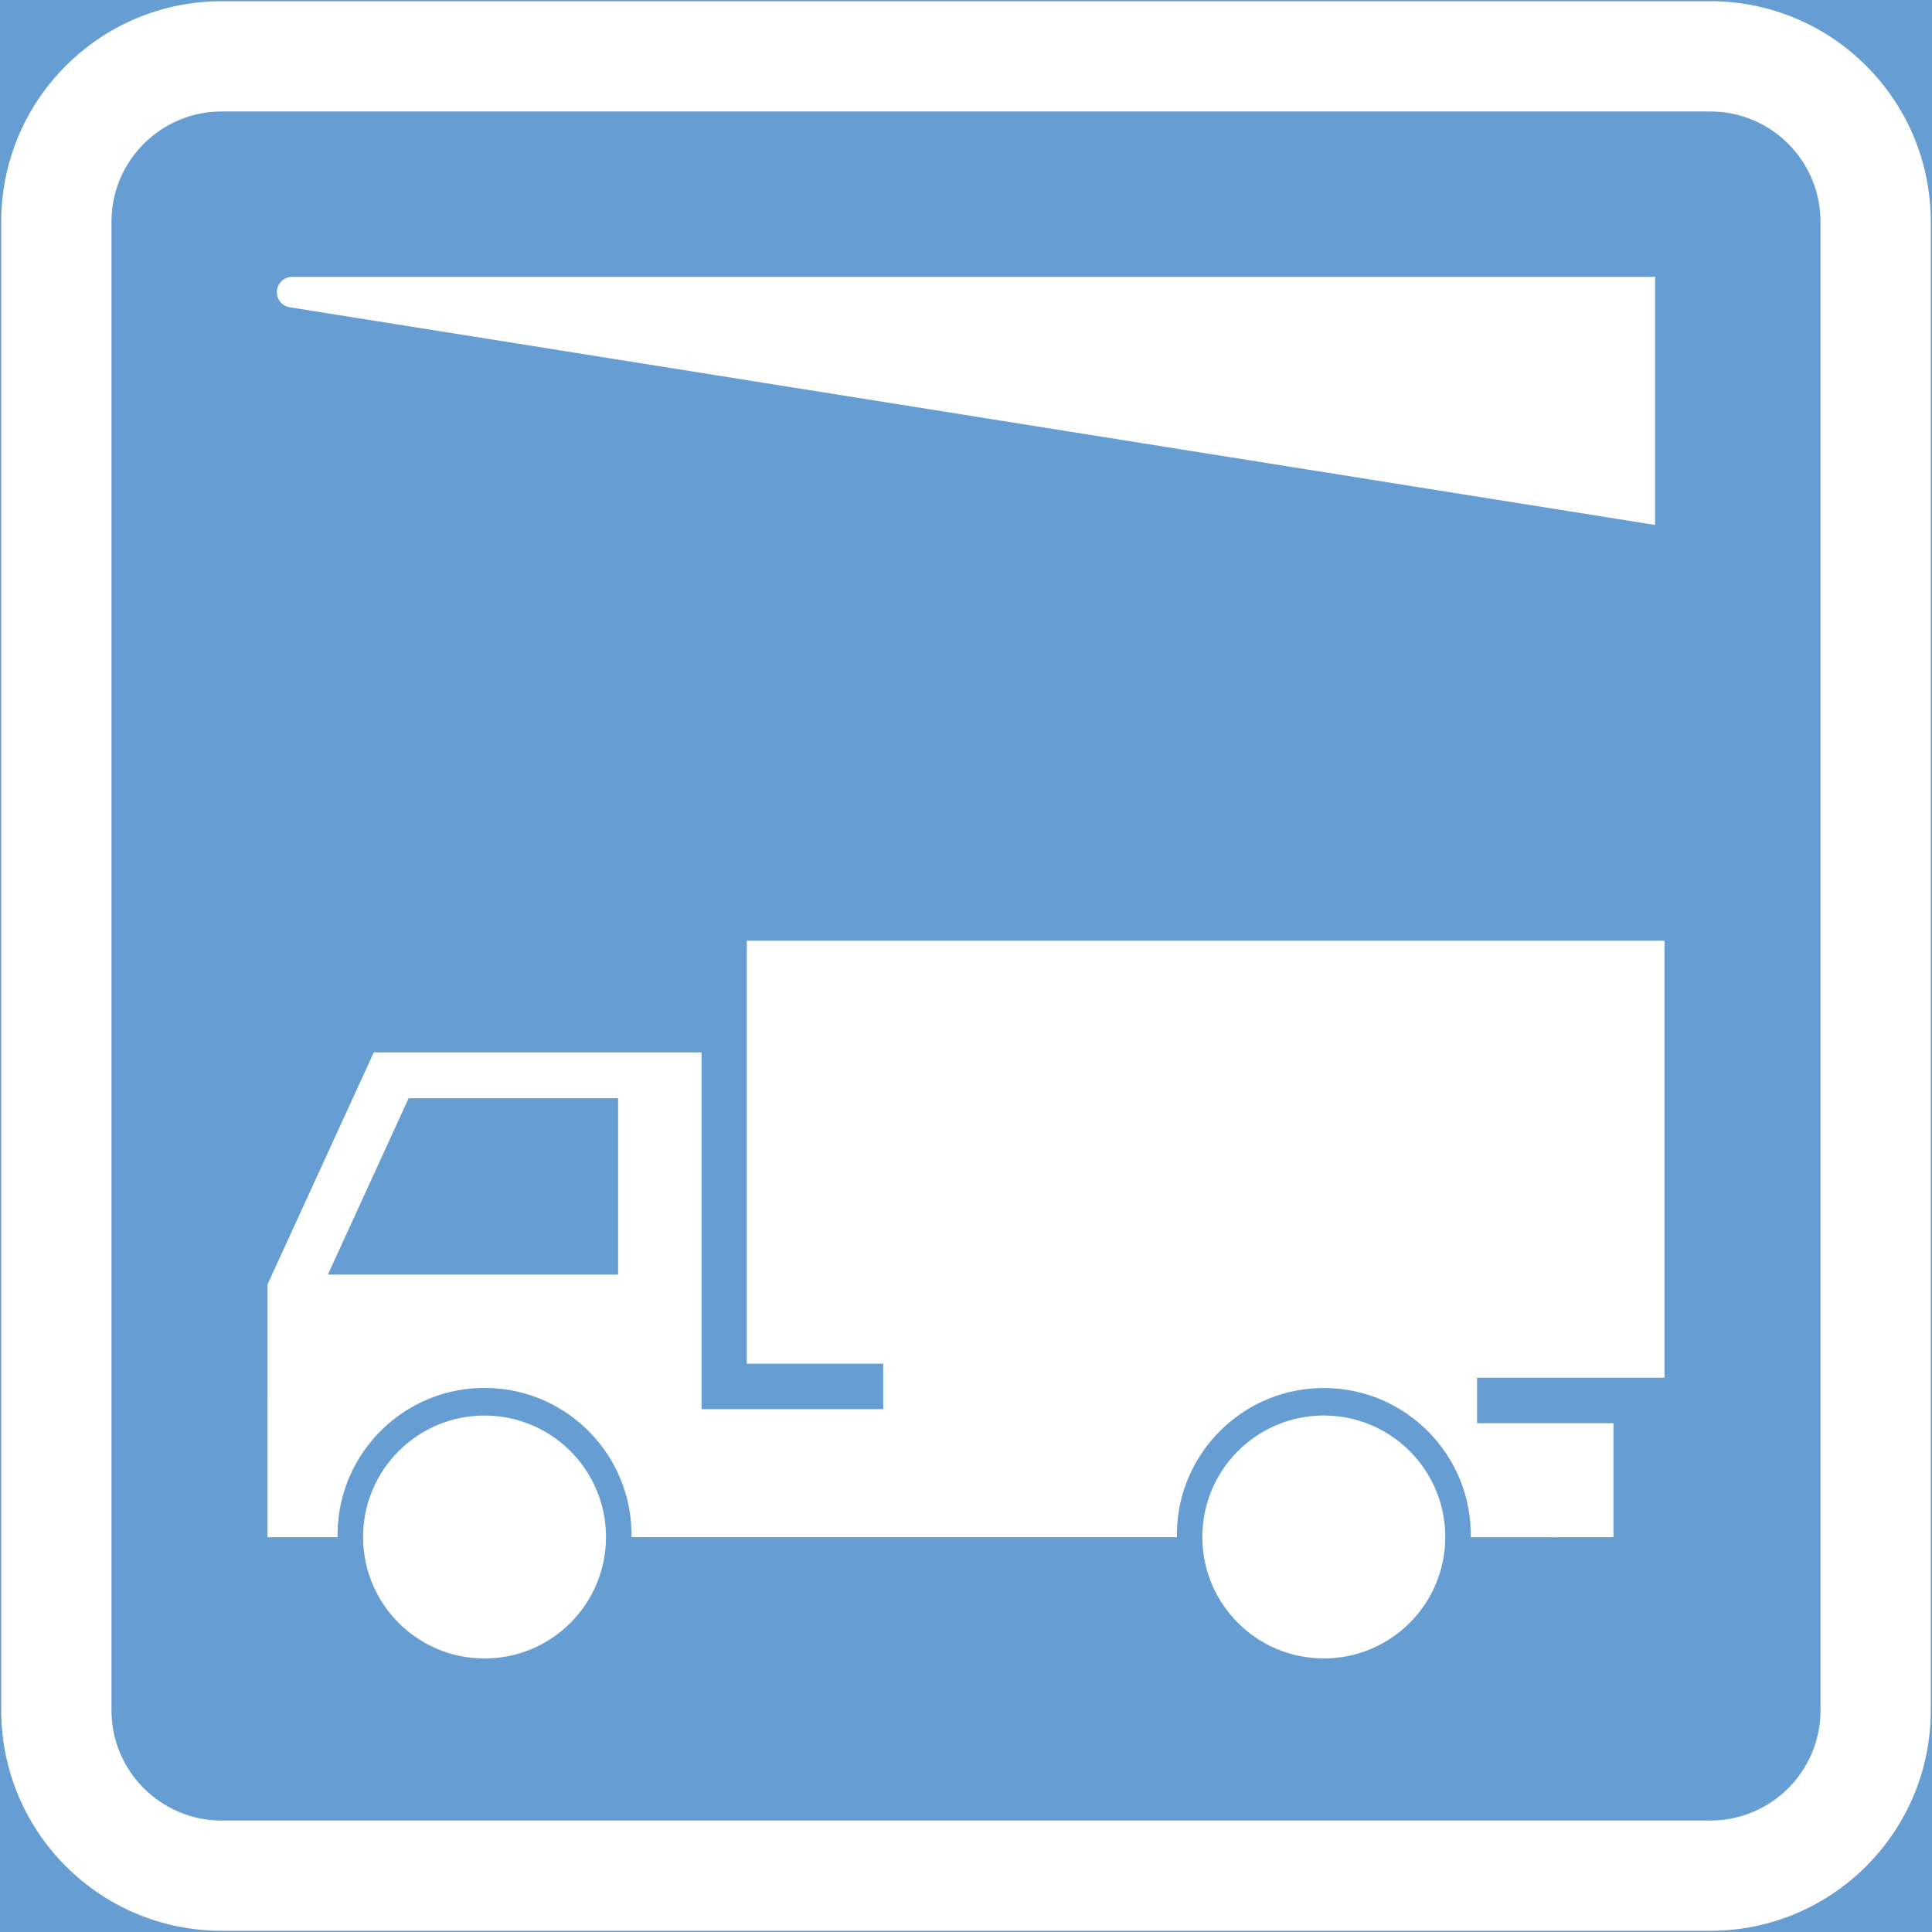 <ns0:svg xmlns:dc="http://purl.org/dc/elements/1.1/" xmlns:ns0="http://www.w3.org/2000/svg" xmlns:ns1="http://sodipodi.sourceforge.net/DTD/sodipodi-0.dtd" xmlns:ns2="http://www.inkscape.org/namespaces/inkscape" xmlns:ns4="http://creativecommons.org/ns#" xmlns:rdf="http://www.w3.org/1999/02/22-rdf-syntax-ns#" version="1.1" id="Layer_1" x="0px" y="0px" width="397.348" height="397.353" viewBox="0 0 397.348 397.353" xml:space="preserve" ns1:docname="F43.svg" ns2:version="0.92.5 (2060ec1f9f, 2020-04-08)" opacity="0.6"><ns0:rect x="0" y="0" width="397.348" height="397.353" fill="#333333" stroke="none"/><ns0:defs id="defs4469" /><ns1:namedview pagecolor="#ffffff" bordercolor="#666666" borderopacity="1" objecttolerance="10" gridtolerance="10" guidetolerance="10" ns2:pageopacity="0" ns2:pageshadow="2" ns2:window-width="640" ns2:window-height="480" id="namedview4467" showgrid="false" ns2:zoom="0.55503813" ns2:cx="198.6745" ns2:cy="198.67699" ns2:window-x="0" ns2:window-y="0" ns2:window-maximized="0" ns2:current-layer="Layer_1" />
<ns0:g id="LWPOLYLINE_4_" transform="translate(-13.924,-13.922)">
	
		<ns0:rect x="14.174" y="14.172" style="fill:#005eb8;stroke:#005eb8;stroke-width:0.5;stroke-miterlimit:10" width="396.848" height="396.853" id="rect4442" />
</ns0:g>
<ns0:g id="LWPOLYLINE_147_" transform="translate(-13.924,-13.922)">
	<ns0:path style="fill:#ffffff" d="m 59.528,411.024 h 306.138 c 25.055,0 45.356,-20.307 45.356,-45.356 V 59.528 c 0,-25.049 -20.302,-45.356 -45.356,-45.356 H 59.528 c -25.049,0 -45.354,20.308 -45.354,45.356 v 306.14 c 0,25.05 20.305,45.356 45.354,45.356 z" id="path4445" ns2:connector-curvature="0" />
</ns0:g>
<ns0:g id="LWPOLYLINE_148_" transform="translate(-13.924,-13.922)">
	<ns0:path style="fill:#005eb8" d="m 59.528,388.347 h 306.138 c 12.527,0 22.678,-10.151 22.678,-22.679 V 59.528 c 0,-12.524 -10.15,-22.679 -22.678,-22.679 H 59.528 c -12.521,0 -22.678,10.154 -22.678,22.679 v 306.14 c 0,12.527 10.156,22.679 22.678,22.679 z" id="path4448" ns2:connector-curvature="0" />
</ns0:g>
<ns0:g id="ELLIPSE_2_" transform="translate(-13.924,-13.922)">
	<ns0:path style="fill:#ffffff" d="m 311.169,330.025 c 0,-13.799 -11.184,-24.981 -24.981,-24.981 -13.799,0 -24.981,11.183 -24.981,24.981 0,13.798 11.183,24.981 24.981,24.981 13.798,0.001 24.981,-11.183 24.981,-24.981" id="path4451" ns2:connector-curvature="0" />
</ns0:g>
<ns0:g id="ELLIPSE_3_" transform="translate(-13.924,-13.922)">
	<ns0:path style="fill:#ffffff" d="m 138.558,330.035 c 0,-13.798 -11.183,-24.981 -24.981,-24.981 -13.798,0 -24.981,11.184 -24.981,24.981 0,13.799 11.183,24.981 24.981,24.981 13.798,0 24.981,-11.182 24.981,-24.981" id="path4454" ns2:connector-curvature="0" />
</ns0:g>
<ns0:g id="LWPOLYLINE_159_" transform="translate(-13.924,-13.922)">
	<ns0:path style="fill:#ffffff" d="m 345.759,306.622 v 23.45 l -29.348,0.016 c 0.26,-16.691 -13.059,-30.433 -29.755,-30.693 -16.696,-0.255 -30.433,13.069 -30.692,29.766 -0.011,0.302 -0.011,0.604 0,0.906 H 143.805 c 0.256,-16.695 -13.069,-30.437 -29.76,-30.692 -16.696,-0.261 -30.438,13.064 -30.692,29.76 -0.006,0.308 -0.006,0.62 0,0.933 H 68.939 l 0.006,-51.984 21.859,-47.723 h 67.404 v 73.376 h 9.307 28.054 v -9.354 H 167.515 V 207.39 h 188.739 v 89.879 h -38.551 v 9.354 h 28.056 z" id="path4457" ns2:connector-curvature="0" />
</ns0:g>
<ns0:g id="LWPOLYLINE_158_" transform="translate(-13.924,-13.922)">
	<ns0:polygon style="fill:#005eb8" points="81.357,276.07 141.048,276.07 141.048,239.797 97.964,239.797 " id="polygon4460" />
</ns0:g>
<ns0:g id="LWPOLYLINE_149_" transform="translate(-13.924,-13.922)">
	<ns0:path style="fill:#ffffff" d="M 354.327,70.864 H 74.015 c -1.741,0 -3.147,1.41 -3.147,3.15 0,1.621 1.229,2.976 2.84,3.135 l 280.619,44.738 z" id="path4463" ns2:connector-curvature="0" />
</ns0:g>
</ns0:svg>